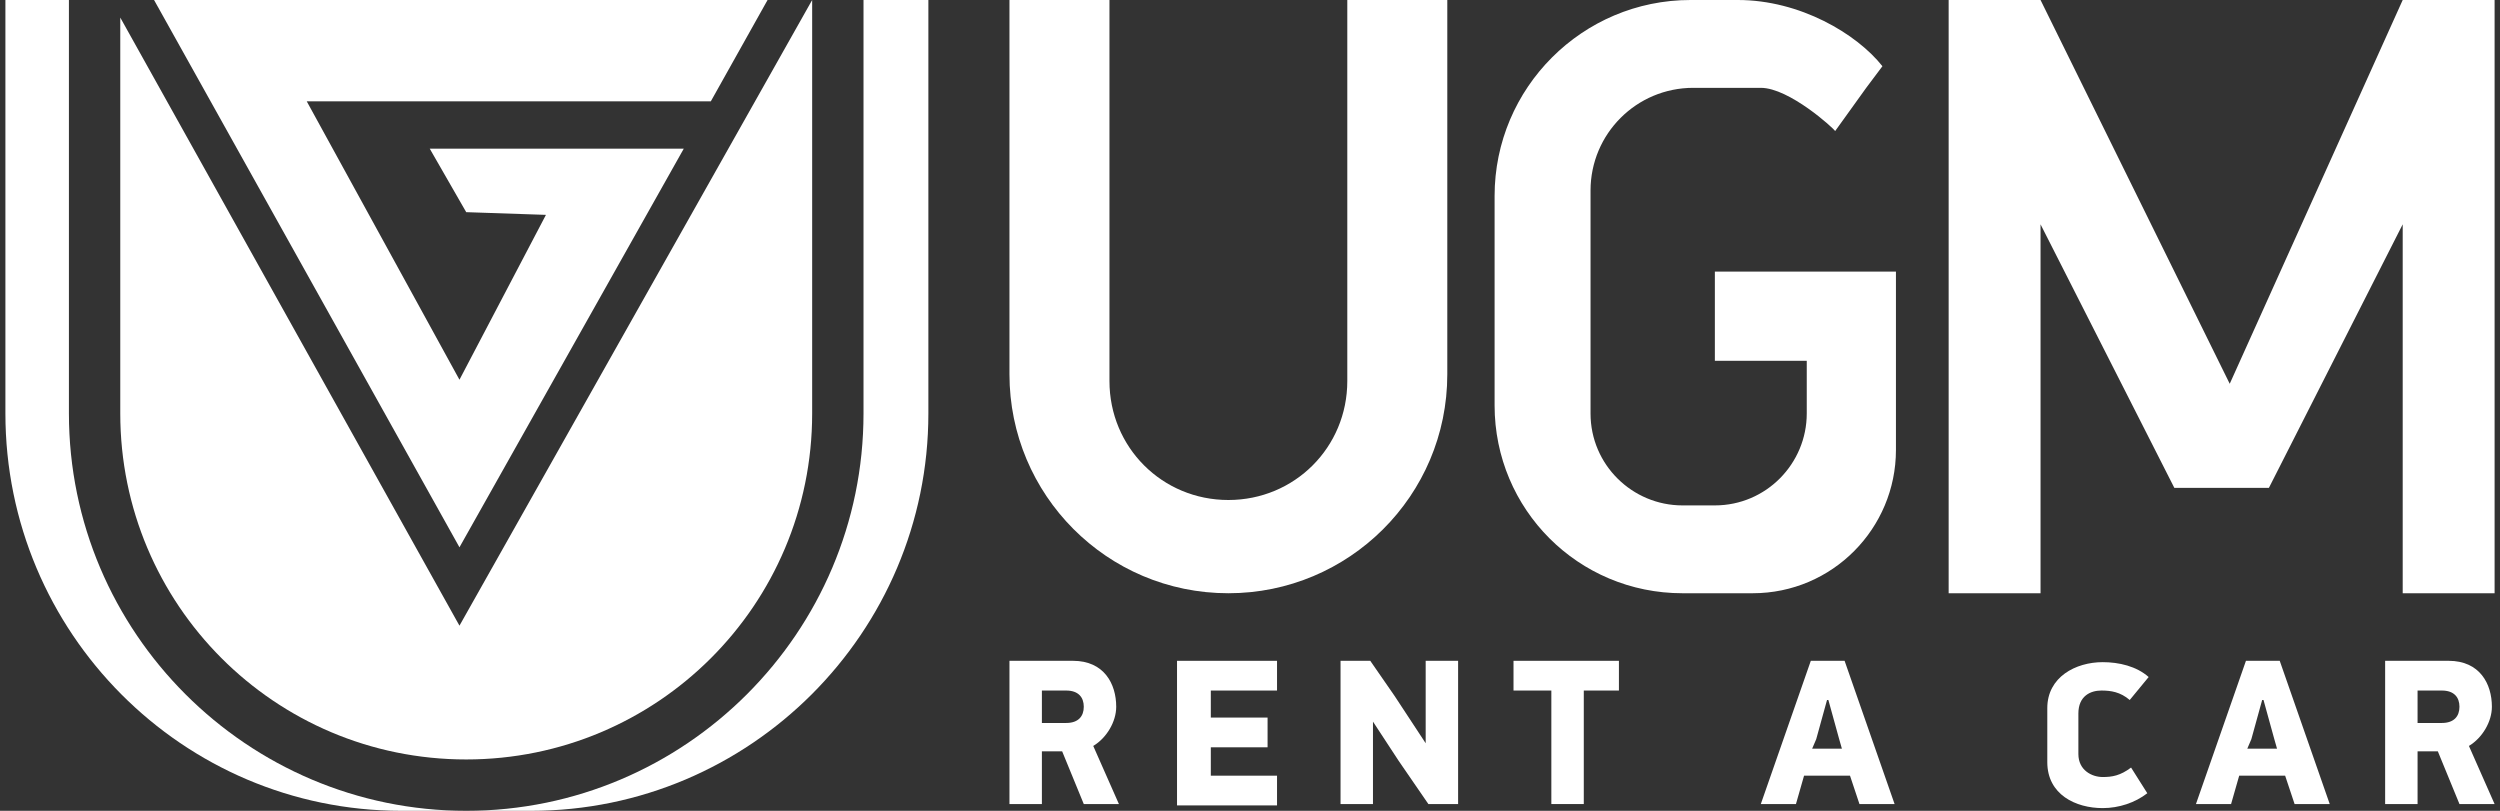 <?xml version="1.0" encoding="utf-8"?>
<!-- Generator: Adobe Illustrator 25.0.0, SVG Export Plug-In . SVG Version: 6.00 Build 0)  -->
<svg version="1.1" id="Layer_1" xmlns="http://www.w3.org/2000/svg" xmlns:xlink="http://www.w3.org/1999/xlink" x="0px" y="0px"
	 width="185px" height="60px" viewBox="0 0 185 60" style="enable-background:new 0 0 185 60;" xml:space="preserve">
<rect x="0" y="0" width="185" height="60" fill="#333333" stroke="none"/>
<style type="text/css">
	.st0{fill:#FFFFFF;}
</style>
<g>
	<path class="st0" d="M34,46.3L8.9,1.3v29.3c0,14.1,11.4,25.6,25.6,25.6h0c14.1,0,25.6-11.4,25.6-25.6V0h0L34,46.3z"/>
	<path class="st0" d="M5.1,30.6V0H0.4v30.6C0.4,46.8,13.5,60,29.7,60h4.8C18.3,60,5.1,46.8,5.1,30.6z"/>
	<path class="st0" d="M63.9,0v30.6C63.9,46.8,50.7,60,34.5,60h4.8c16.2,0,29.4-13.2,29.4-29.4V0H63.9z"/>
	<polygon class="st0" points="34.5,15.7 40.4,15.9 34,28.1 22.7,7.5 52.6,7.5 56.8,0 11.4,0 34,40.5 50.6,11 31.8,11 	"/>
	<path class="st0" d="M99.7,0v28.2c0,4.9-3.9,8.8-8.8,8.8c-4.9,0-8.8-3.9-8.8-8.8V0h-7.4v27.7c0,8.9,7.2,16.2,16.2,16.2h0
		c8.9,0,16.2-7.2,16.2-16.2V0H99.7z"/>
	<path class="st0" d="M126.9,20.1v6.6h6.8v3.9c0,3.7-3,6.8-6.8,6.8h-2.4c-3.7,0-6.8-3-6.8-6.8V14.1c0-4.2,3.4-7.6,7.6-7.6h5
		c2.1,0,5.4,3,5.5,3.2l2.3-3.2l1.2-1.6c-1.9-2.4-6.1-4.9-10.7-4.9h-3.5c-8,0-14.5,6.5-14.5,14.5V30c0,7.7,6.2,13.9,13.9,13.9h5.2
		c5.9,0,10.6-4.8,10.6-10.6V20.1H126.9z"/>
	<polygon class="st0" points="177.8,0 165,28.4 151,0 144.2,0 144.2,3.1 144.2,43.9 151,43.9 151,16.6 160.9,36.1 167.9,36.1 
		177.8,16.6 177.8,43.9 184.6,43.9 184.6,3.1 184.6,0 	"/>
	<g>
		<path class="st0" d="M79.4,48.9c2.3,0,3.2,1.7,3.2,3.4c0,1.1-0.7,2.3-1.7,2.9l1.9,4.3h-2.6l-1.6-3.9h-1.5v3.9h-2.4V48.9H79.4z
			 M77.1,53.5h1.8c0.9,0,1.3-0.5,1.3-1.2c0-0.7-0.4-1.2-1.3-1.2h-1.8V53.5z"/>
		<path class="st0" d="M87.1,48.9h7.4v2.2h-4.9v2h4.2v2.2h-4.2v2.1h4.9v2.2h-7.4V48.9z"/>
		<path class="st0" d="M101.6,53.4v6.1h-2.4V48.9h2.2l1.8,2.6l2.3,3.5h0v-6.1h2.4v10.6h-2.2l-2.2-3.2L101.6,53.4L101.6,53.4z"/>
		<path class="st0" d="M117.2,51.1v8.4h-2.4v-8.4H112v-2.2h7.8v2.2H117.2z"/>
		<path class="st0" d="M136.9,57.4h-3.4l-0.6,2.1h-2.6l3.7-10.6h2.5l3.7,10.6h-2.6L136.9,57.4z M134.1,55.4h2.2l-0.2-0.7l-0.8-2.9
			h-0.1l-0.8,2.9L134.1,55.4z"/>
		<path class="st0" d="M157.6,51.8c-0.7-0.6-1.4-0.7-2.1-0.7c-0.8,0-1.7,0.4-1.7,1.7v3c0,1.2,1,1.7,1.8,1.7c0.7,0,1.3-0.1,2.1-0.7
			l1.2,1.9c-0.9,0.7-2.1,1.1-3.3,1.1c-2,0-4.1-1-4.1-3.4v-4c0-2.3,2.1-3.4,4.1-3.4c1.2,0,2.5,0.3,3.4,1.1L157.6,51.8z"/>
		<path class="st0" d="M169.1,57.4h-3.4l-0.6,2.1h-2.6l3.7-10.6h2.5l3.7,10.6h-2.6L169.1,57.4z M166.3,55.4h2.2l-0.2-0.7l-0.8-2.9
			h-0.1l-0.8,2.9L166.3,55.4z"/>
		<path class="st0" d="M181.2,48.9c2.3,0,3.2,1.7,3.2,3.4c0,1.1-0.7,2.3-1.7,2.9l1.9,4.3H182l-1.6-3.9h-1.5v3.9h-2.4V48.9H181.2z
			 M178.9,53.5h1.8c0.9,0,1.3-0.5,1.3-1.2c0-0.7-0.4-1.2-1.3-1.2h-1.8V53.5z"/>
	</g>
</g>
</svg>
